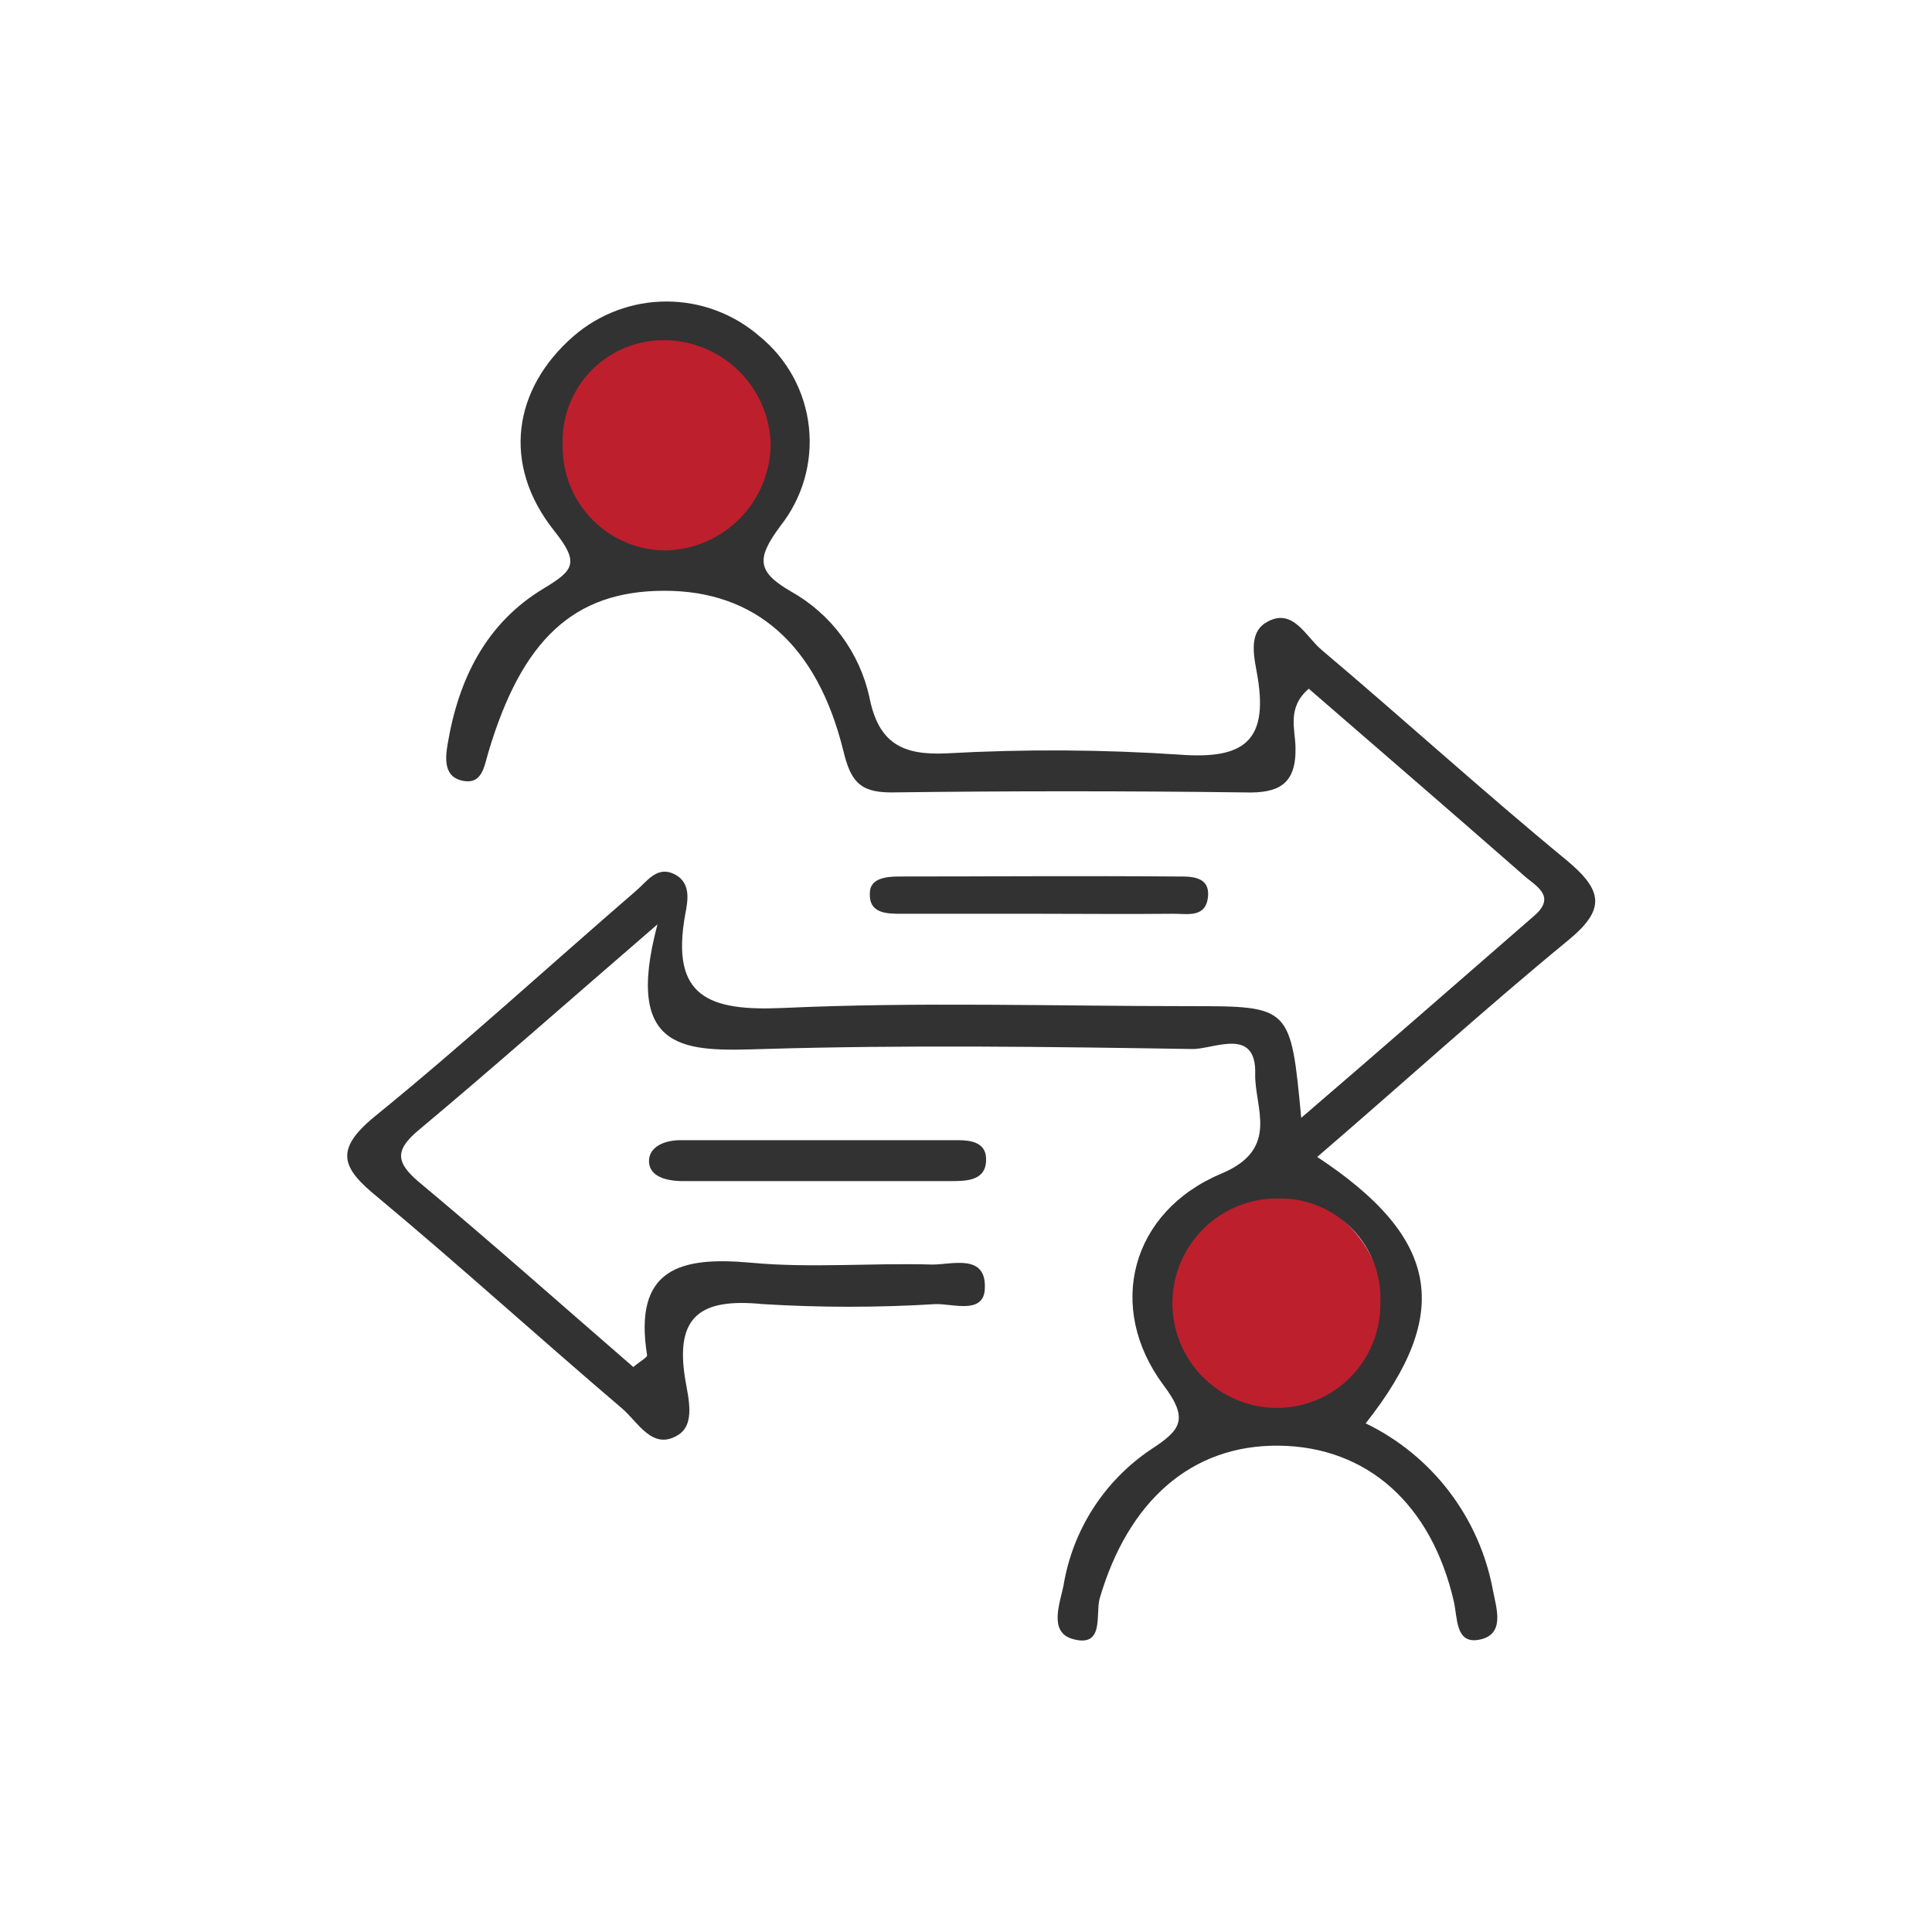 <svg width="128" height="128" viewBox="0 0 128 128" fill="none" xmlns="http://www.w3.org/2000/svg">
<circle cx="43.761" cy="29.848" r="7.457" fill="#BD1F2D"/>
<circle cx="83.707" cy="86.837" r="7.989" fill="#BD1F2D"/>
<g clip-path="url(#clip0_26_2)">
<path d="M43.56 61.24C37.26 66.68 32.56 70.84 27.74 74.87C26.16 76.19 26.21 77 27.74 78.3C32.54 82.3 37.25 86.49 41.96 90.57C42.45 90.15 42.9 89.93 42.87 89.78C41.96 84.07 45.02 83.22 49.77 83.66C53.77 84.03 57.77 83.66 61.77 83.78C63.08 83.78 65.3 83.06 65.25 85.28C65.25 87.13 63.17 86.37 61.99 86.4C58.174 86.635 54.346 86.635 50.53 86.4C46.48 86 44.69 87.13 45.4 91.4C45.6 92.6 46.1 94.4 44.88 95.1C43.21 96.1 42.25 94.19 41.21 93.31C35.75 88.66 30.46 83.85 25 79.3C22.67 77.4 22.11 76.21 24.79 74C30.72 69.18 36.37 64 42.16 59C42.87 58.39 43.53 57.35 44.67 57.91C45.81 58.47 45.57 59.69 45.4 60.57C44.4 66.08 46.98 67 51.89 66.78C60.89 66.37 69.89 66.66 78.81 66.66C85.51 66.66 85.51 66.66 86.21 74.06C91.65 69.39 96.67 65 101.66 60.66C103.18 59.33 101.66 58.66 100.91 57.96C96.2 53.83 91.45 49.74 86.71 45.63C85.25 46.88 85.81 48.3 85.83 49.5C85.89 51.96 84.72 52.57 82.47 52.5C74.65 52.4 66.837 52.4 59.03 52.5C56.9 52.5 56.35 51.69 55.87 49.73C54.13 42.67 50 39.13 44 39.14C38 39.15 34.57 42.39 32.35 49.86C32.06 50.86 31.92 51.98 30.66 51.73C29.4 51.48 29.49 50.28 29.66 49.28C30.38 45 32.19 41.3 36 39C38 37.79 38.43 37.32 36.72 35.17C33.21 30.77 34 25.75 38 22.27C39.709 20.79 41.894 19.975 44.155 19.975C46.416 19.975 48.601 20.79 50.31 22.27C52.151 23.762 53.33 25.919 53.59 28.274C53.85 30.63 53.171 32.992 51.7 34.85C50.14 36.97 50.09 37.85 52.41 39.19C53.72 39.924 54.86 40.928 55.755 42.134C56.649 43.341 57.278 44.723 57.6 46.19C58.2 49.24 59.78 50.06 62.75 49.91C67.897 49.625 73.057 49.655 78.2 50C82.3 50.3 84.02 49.18 83.33 44.92C83.14 43.72 82.61 41.97 83.92 41.22C85.65 40.22 86.5 42.16 87.54 43.04C93 47.65 98.28 52.46 103.8 57C106.2 59 106.4 60.25 103.88 62.31C98.25 66.94 92.88 71.83 87.27 76.65C95.37 82 96.27 86.97 90.48 94.3C92.655 95.353 94.551 96.902 96.016 98.823C97.48 100.745 98.472 102.984 98.91 105.36C99.15 106.6 99.76 108.36 97.91 108.65C96.43 108.87 96.57 107.2 96.32 106.1C94.83 99.63 90.56 95.85 84.74 95.78C78.92 95.71 74.74 99.47 72.86 105.89C72.56 106.94 73.21 109.21 71.04 108.58C69.47 108.11 70.22 106.23 70.46 105.05C70.757 103.237 71.42 101.503 72.411 99.955C73.401 98.408 74.698 97.079 76.22 96.05C78.22 94.75 78.81 94.05 77.07 91.75C73.26 86.61 74.91 80.27 80.93 77.75C84.84 76.11 83.1 73.36 83.16 71.14C83.24 68 80.41 69.52 79 69.5C69.52 69.35 60 69.22 50.57 69.5C45.57 69.65 41.26 69.87 43.56 61.24ZM51.06 29.43C51.011 27.599 50.254 25.858 48.949 24.574C47.644 23.289 45.891 22.56 44.06 22.54C43.147 22.525 42.24 22.698 41.397 23.047C40.553 23.397 39.789 23.916 39.154 24.572C38.519 25.228 38.025 26.007 37.702 26.862C37.38 27.716 37.236 28.628 37.28 29.54C37.268 30.448 37.437 31.348 37.776 32.19C38.116 33.031 38.62 33.797 39.258 34.442C39.897 35.087 40.657 35.599 41.495 35.947C42.333 36.295 43.233 36.473 44.14 36.47C45.98 36.421 47.73 35.66 49.021 34.347C50.312 33.034 51.042 31.271 51.06 29.43ZM84.52 93.28C85.428 93.289 86.33 93.118 87.171 92.776C88.013 92.434 88.778 91.929 89.423 91.289C90.068 90.649 90.579 89.887 90.927 89.048C91.275 88.208 91.453 87.308 91.45 86.4C91.5 85.49 91.361 84.579 91.043 83.725C90.726 82.87 90.235 82.09 89.603 81.434C88.971 80.777 88.21 80.257 87.368 79.908C86.526 79.558 85.621 79.385 84.71 79.4C82.869 79.375 81.094 80.082 79.775 81.365C78.456 82.649 77.7 84.404 77.675 86.245C77.65 88.086 78.357 89.861 79.641 91.18C80.924 92.499 82.679 93.255 84.52 93.28Z" fill="#323232"/>
<path d="M53.81 78.25C50.98 78.25 48.16 78.25 45.34 78.25C44.26 78.27 43.06 78 43 77C42.94 76 44 75.53 45.11 75.54H63.49C64.34 75.54 65.29 75.7 65.33 76.73C65.39 78.07 64.33 78.24 63.27 78.25C60.11 78.26 57 78.24 53.81 78.25Z" fill="#323232"/>
<path d="M68.76 60.54C65.76 60.54 62.76 60.54 59.76 60.54C58.76 60.54 57.56 60.54 57.63 59.17C57.63 58.17 58.74 58.08 59.53 58.07C65.66 58.07 71.8 58.02 77.93 58.07C78.82 58.07 80.18 58 80.03 59.43C79.88 60.86 78.6 60.52 77.67 60.54C74.73 60.57 71.74 60.54 68.76 60.54Z" fill="#323232"/>
</g>
<defs>
<clipPath id="clip0_26_2">
<rect width="82.68" height="88.68" fill="white" transform="translate(23 20)"/>
</clipPath>
</defs>
</svg>
